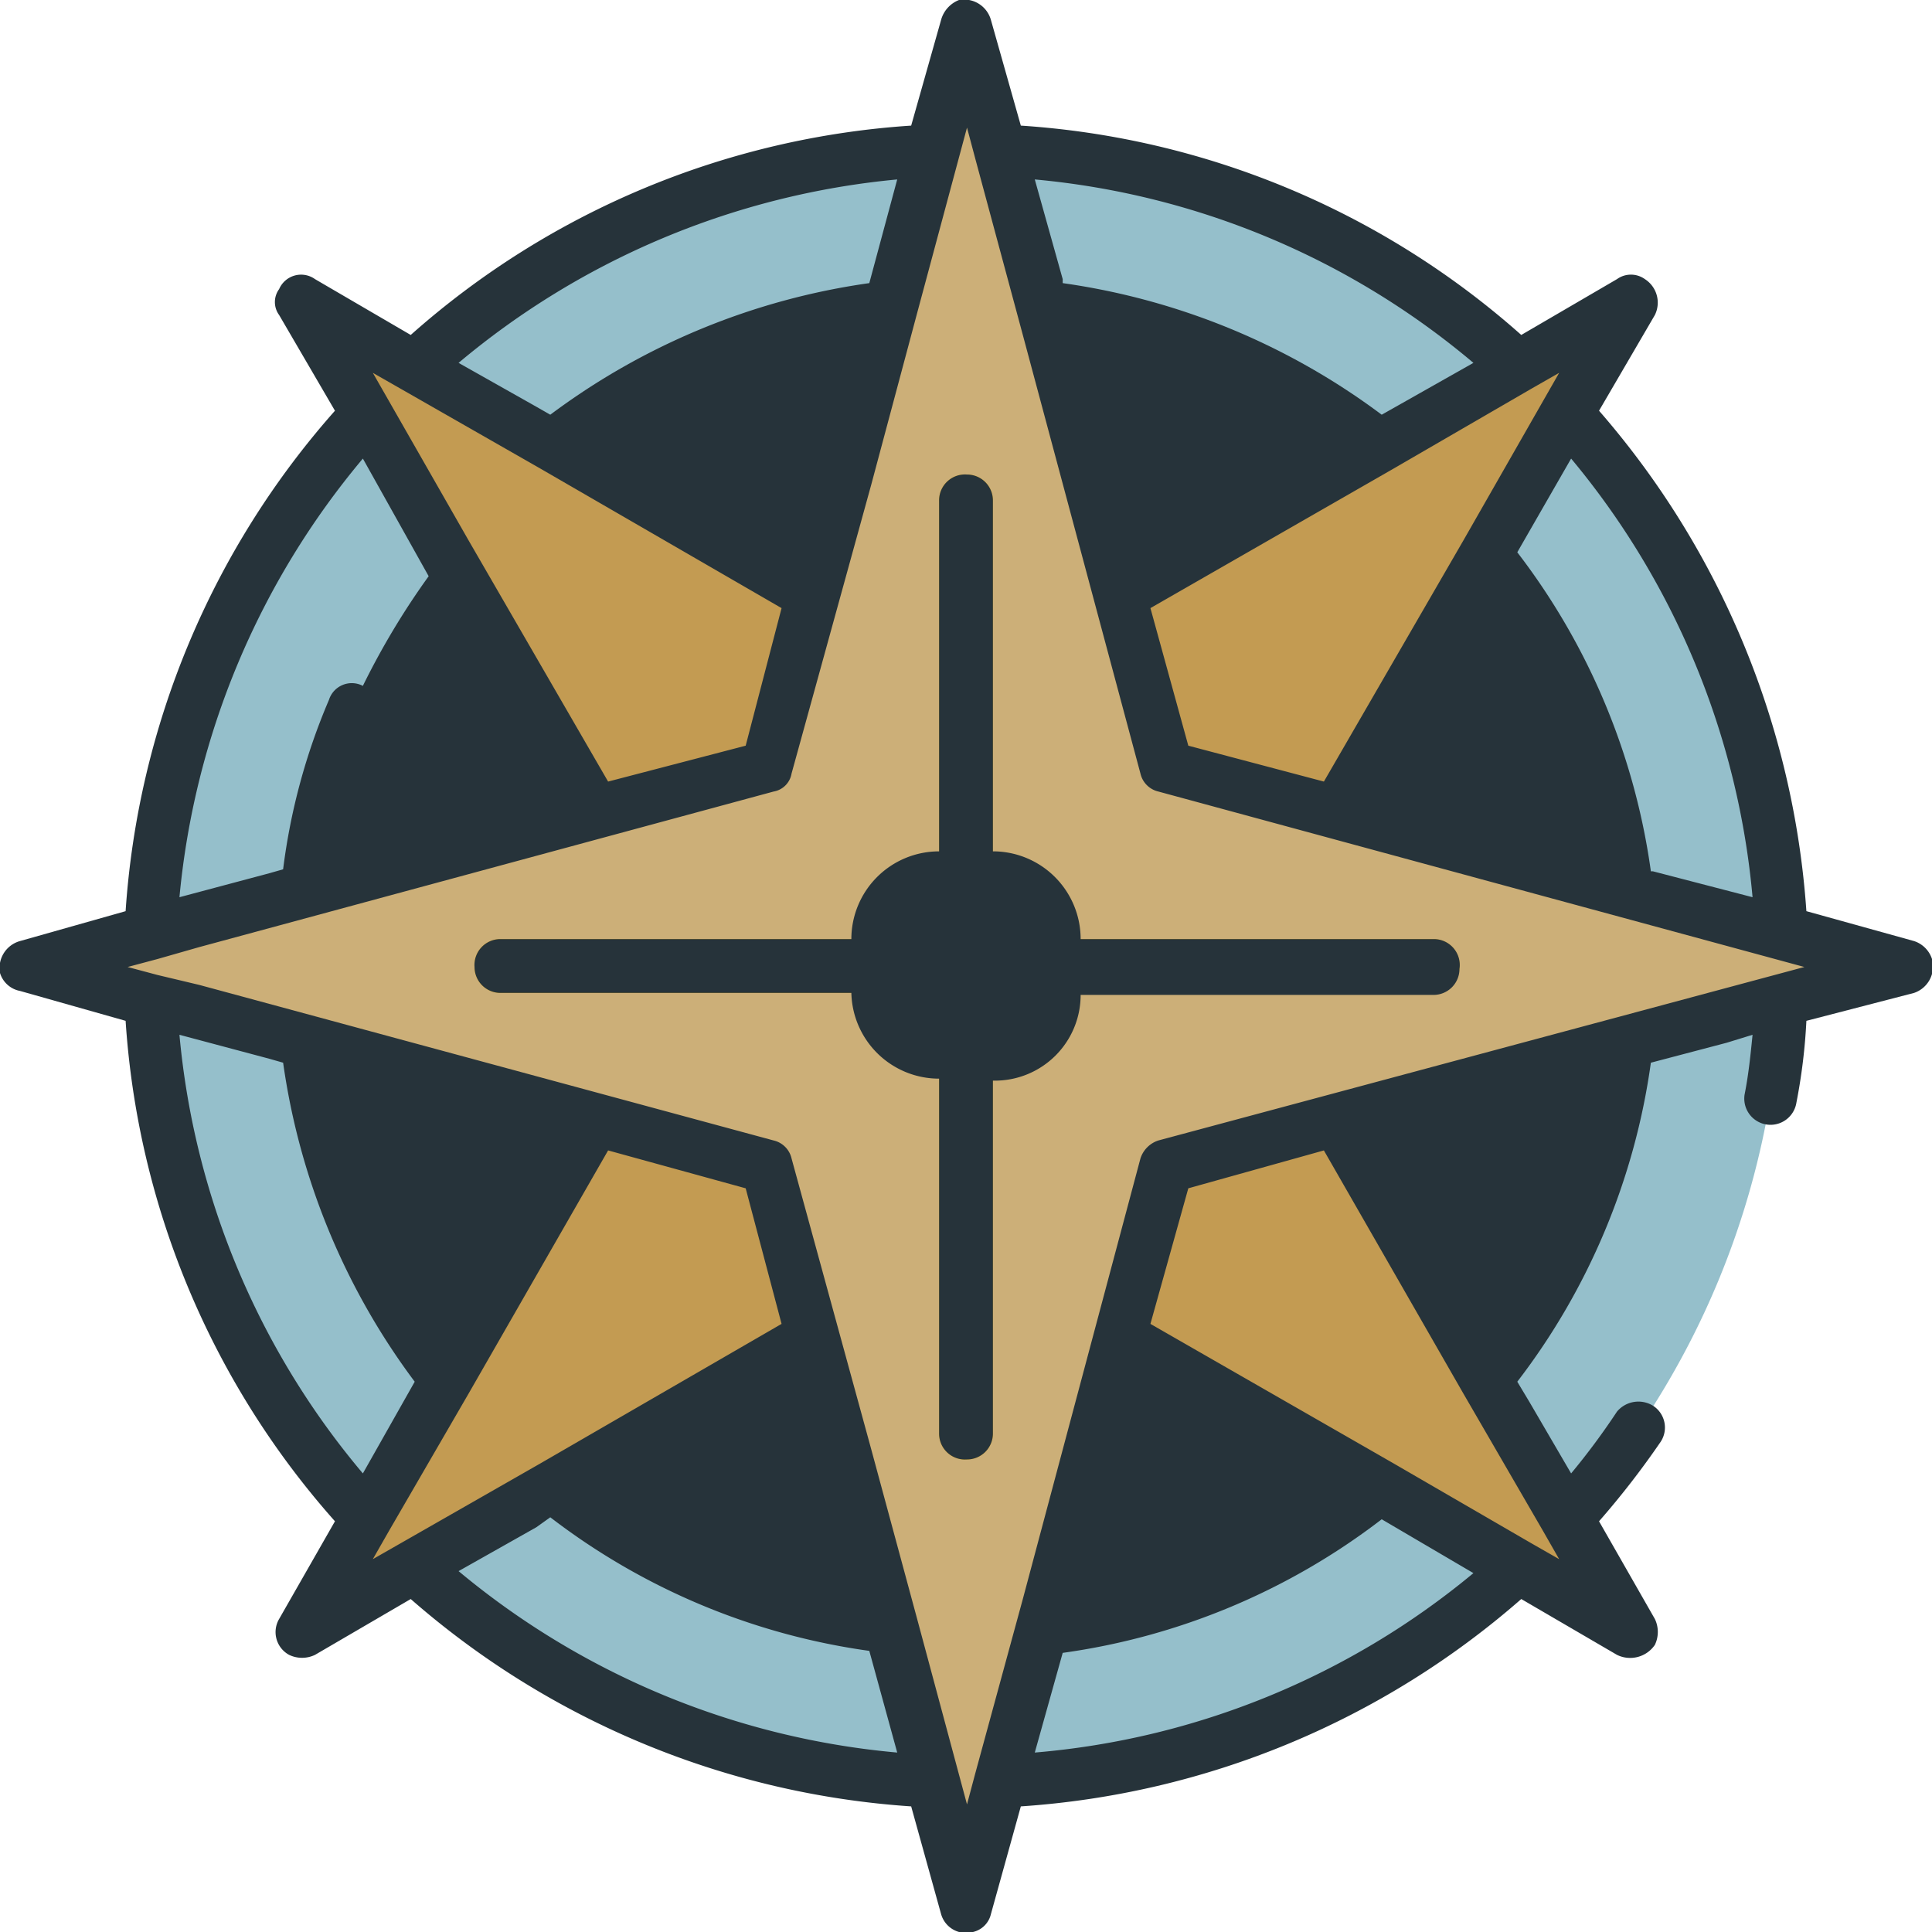<svg id="Capa_1" data-name="Capa 1" xmlns="http://www.w3.org/2000/svg" viewBox="0 0 96.9 96.9"><defs><style>.cls-1{fill:#95bfcb;}.cls-2{fill:#ccaf78;}.cls-3{fill:#c39b52;}.cls-4{fill:#f1b508;}.cls-5{fill:#26333a;}</style></defs><title>Icono mejoras</title><path class="cls-1" d="M46.8,7.6a40.6,40.6,0,0,0-26,10.8l20,11.5Z"/><path class="cls-1" d="M89.3,46.8a41,41,0,0,0-10.7-26L67,40.8Z"/><path class="cls-1" d="M29.9,40.8l-11.5-20a40.6,40.6,0,0,0-10.8,26Z"/><path class="cls-1" d="M56.2,29.9l20-11.5a41,41,0,0,0-26-10.8Z"/><path class="cls-1" d="M40.8,67l-20,11.6a41,41,0,0,0,26,10.7Z"/><path class="cls-1" d="M67,56.2l11.6,20a41.4,41.4,0,0,0,10.7-26Z"/><path class="cls-1" d="M29.9,56.2l-22.3-6a41,41,0,0,0,10.8,26Z"/><path class="cls-1" d="M56.2,67l-6,22.3a41.4,41.4,0,0,0,26-10.7Z"/><polygon class="cls-2" points="38.5 38.5 48.5 1.3 58.5 38.5 95.6 48.5 58.5 58.5 48.5 95.6 38.5 58.5 1.3 48.5 38.5 38.5"/><polygon class="cls-3" points="58.5 58.5 56.2 67 81.8 81.8 67 56.2 58.5 58.5"/><polygon class="cls-3" points="58.5 38.5 67 40.8 81.8 15.1 56.2 29.9 58.5 38.5"/><polygon class="cls-3" points="38.5 38.5 40.8 29.9 15.1 15.1 29.9 40.8 38.5 38.5"/><polygon class="cls-3" points="38.5 58.5 29.9 56.2 15.1 81.8 40.8 67 38.5 58.5"/><path class="cls-4" d="M48.5,45.4a1.3,1.3,0,0,1-1.4-1.3v-19a1.3,1.3,0,0,1,1.4-1.3,1.3,1.3,0,0,1,1.3,1.3v19a1.3,1.3,0,0,1-1.3,1.3"/><path class="cls-4" d="M48.5,73.2a1.3,1.3,0,0,1-1.4-1.3v-19a1.3,1.3,0,0,1,1.4-1.3,1.3,1.3,0,0,1,1.3,1.3v19a1.3,1.3,0,0,1-1.3,1.3"/><path class="cls-4" d="M71.9,49.8h-19a1.3,1.3,0,0,1-1.3-1.3,1.3,1.3,0,0,1,1.3-1.4h19a1.3,1.3,0,0,1,1.3,1.4,1.3,1.3,0,0,1-1.3,1.3"/><path class="cls-4" d="M44.1,49.8h-19a1.3,1.3,0,0,1-1.3-1.3,1.3,1.3,0,0,1,1.3-1.4h19a1.3,1.3,0,0,1,1.3,1.4,1.3,1.3,0,0,1-1.3,1.3"/><path class="cls-5" d="M96.9,48.1a1.4,1.4,0,0,0-.9-.9h0l-5.4-1.5A42.7,42.7,0,0,0,80.2,20.6L83,15.8a1.4,1.4,0,0,0-.5-1.8,1.2,1.2,0,0,0-1.4,0l-4.8,2.8A41.9,41.9,0,0,0,51.2,6.3L49.7,1a1.4,1.4,0,0,0-1.6-1,1.5,1.5,0,0,0-.9,1L45.7,6.3A41.9,41.9,0,0,0,20.6,16.8L15.8,14a1.2,1.2,0,0,0-1.8.5,1.1,1.1,0,0,0,0,1.3l2.8,4.8A42.1,42.1,0,0,0,6.3,45.7L1,47.2a1.4,1.4,0,0,0-1,1.6,1.3,1.3,0,0,0,1,.9l5.3,1.5A41.9,41.9,0,0,0,16.8,76.3L14,81.2a1.3,1.3,0,0,0,.5,1.8,1.5,1.5,0,0,0,1.3,0l4.8-2.8A42.4,42.4,0,0,0,45.7,90.6L47.2,96a1.3,1.3,0,0,0,1.6.9,1.2,1.2,0,0,0,.9-.9l1.5-5.4A42.4,42.4,0,0,0,76.3,80.2L81.1,83a1.5,1.5,0,0,0,1.9-.5,1.5,1.5,0,0,0,0-1.3l-2.8-4.9a42.4,42.4,0,0,0,3.1-4,1.3,1.3,0,0,0-.4-1.8,1.4,1.4,0,0,0-1.8.3,35.5,35.5,0,0,1-2.3,3.1l-2.1-3.6-.6-1a33.9,33.9,0,0,0,6.7-16l3.8-1,1.3-.4c-.1,1-.2,2-.4,3a1.3,1.3,0,0,0,2.6.4,28.7,28.7,0,0,0,.5-4.1L96,49.8A1.4,1.4,0,0,0,96.9,48.1Zm-9-3.1-5-1.3h-.1a33.9,33.9,0,0,0-6.7-16L78.8,23A39.9,39.9,0,0,1,87.9,45ZM76.8,19.5l1.4-.8-.8,1.4-4,7-7,12.1-6.8-1.8-1.9-6.9,12.2-7Zm-2.9-1.3-4.6,2.6a34.8,34.8,0,0,0-16-6.6V14L51.9,9A39.7,39.7,0,0,1,73.9,18.2ZM45,9l-1.4,5.2a34.8,34.8,0,0,0-16,6.6l-.7-.4L23,18.2A40,40,0,0,1,45,9ZM20.1,19.5l7,4,12.1,7-1.8,6.9-6.9,1.8-7-12.1-4-7-.8-1.4ZM18.2,23l3.3,5.9a38.1,38.1,0,0,0-3.3,5.5h0a1.2,1.2,0,0,0-1.7.7,31.5,31.5,0,0,0-2.3,8.5l-.7.2L9,45A40,40,0,0,1,18.2,23ZM9,51.9l4.5,1.2.7.2a34.8,34.8,0,0,0,6.6,16l-2.6,4.6A39.7,39.7,0,0,1,9,51.9ZM20.1,77.4l-1.4.8.8-1.4,4-6.9,7-12.2,6.9,1.9,1.8,6.8-12.1,7ZM23,78.8l3.9-2.2.7-.5a33.9,33.9,0,0,0,16,6.7L45,87.9A39.9,39.9,0,0,1,23,78.8Zm28.9,9.1h0l1.4-5h0a33.9,33.9,0,0,0,16-6.7l4.6,2.7A39.6,39.6,0,0,1,51.9,87.9ZM77.4,76.8l.8,1.4-1.4-.8-6.9-4-12.2-7,1.9-6.8,6.8-1.9,7,12.2ZM58.1,57.2a1.4,1.4,0,0,0-.9.9L51.3,80.2,48.9,89l-.4,1.5L46,81.2l-2.3-8.5-4-14.6a1.2,1.2,0,0,0-.9-.9L10,49.4l-2.1-.5-1.5-.4,1.5-.4,2.1-.6,28.8-7.8a1.1,1.1,0,0,0,.9-.9l4-14.5L46,15.7l2.5-9.3.4,1.5,2.4,8.9,5.9,22a1.2,1.2,0,0,0,.9.9l32.4,8.8Z"/><path class="cls-5" d="M71.9,47.1H54.2a4.4,4.4,0,0,0-4.3-4.4h-.1V25.1a1.3,1.3,0,0,0-1.3-1.3,1.3,1.3,0,0,0-1.4,1.3V42.7h0a4.4,4.4,0,0,0-4.4,4.4H25.1a1.3,1.3,0,0,0-1.3,1.4,1.3,1.3,0,0,0,1.3,1.3H42.7a4.4,4.4,0,0,0,4.4,4.3h0V71.9a1.3,1.3,0,0,0,1.4,1.3,1.3,1.3,0,0,0,1.3-1.3V54.2h.1a4.3,4.3,0,0,0,4.3-4.3H71.9a1.3,1.3,0,0,0,1.3-1.3A1.3,1.3,0,0,0,71.9,47.1Z"/></svg>